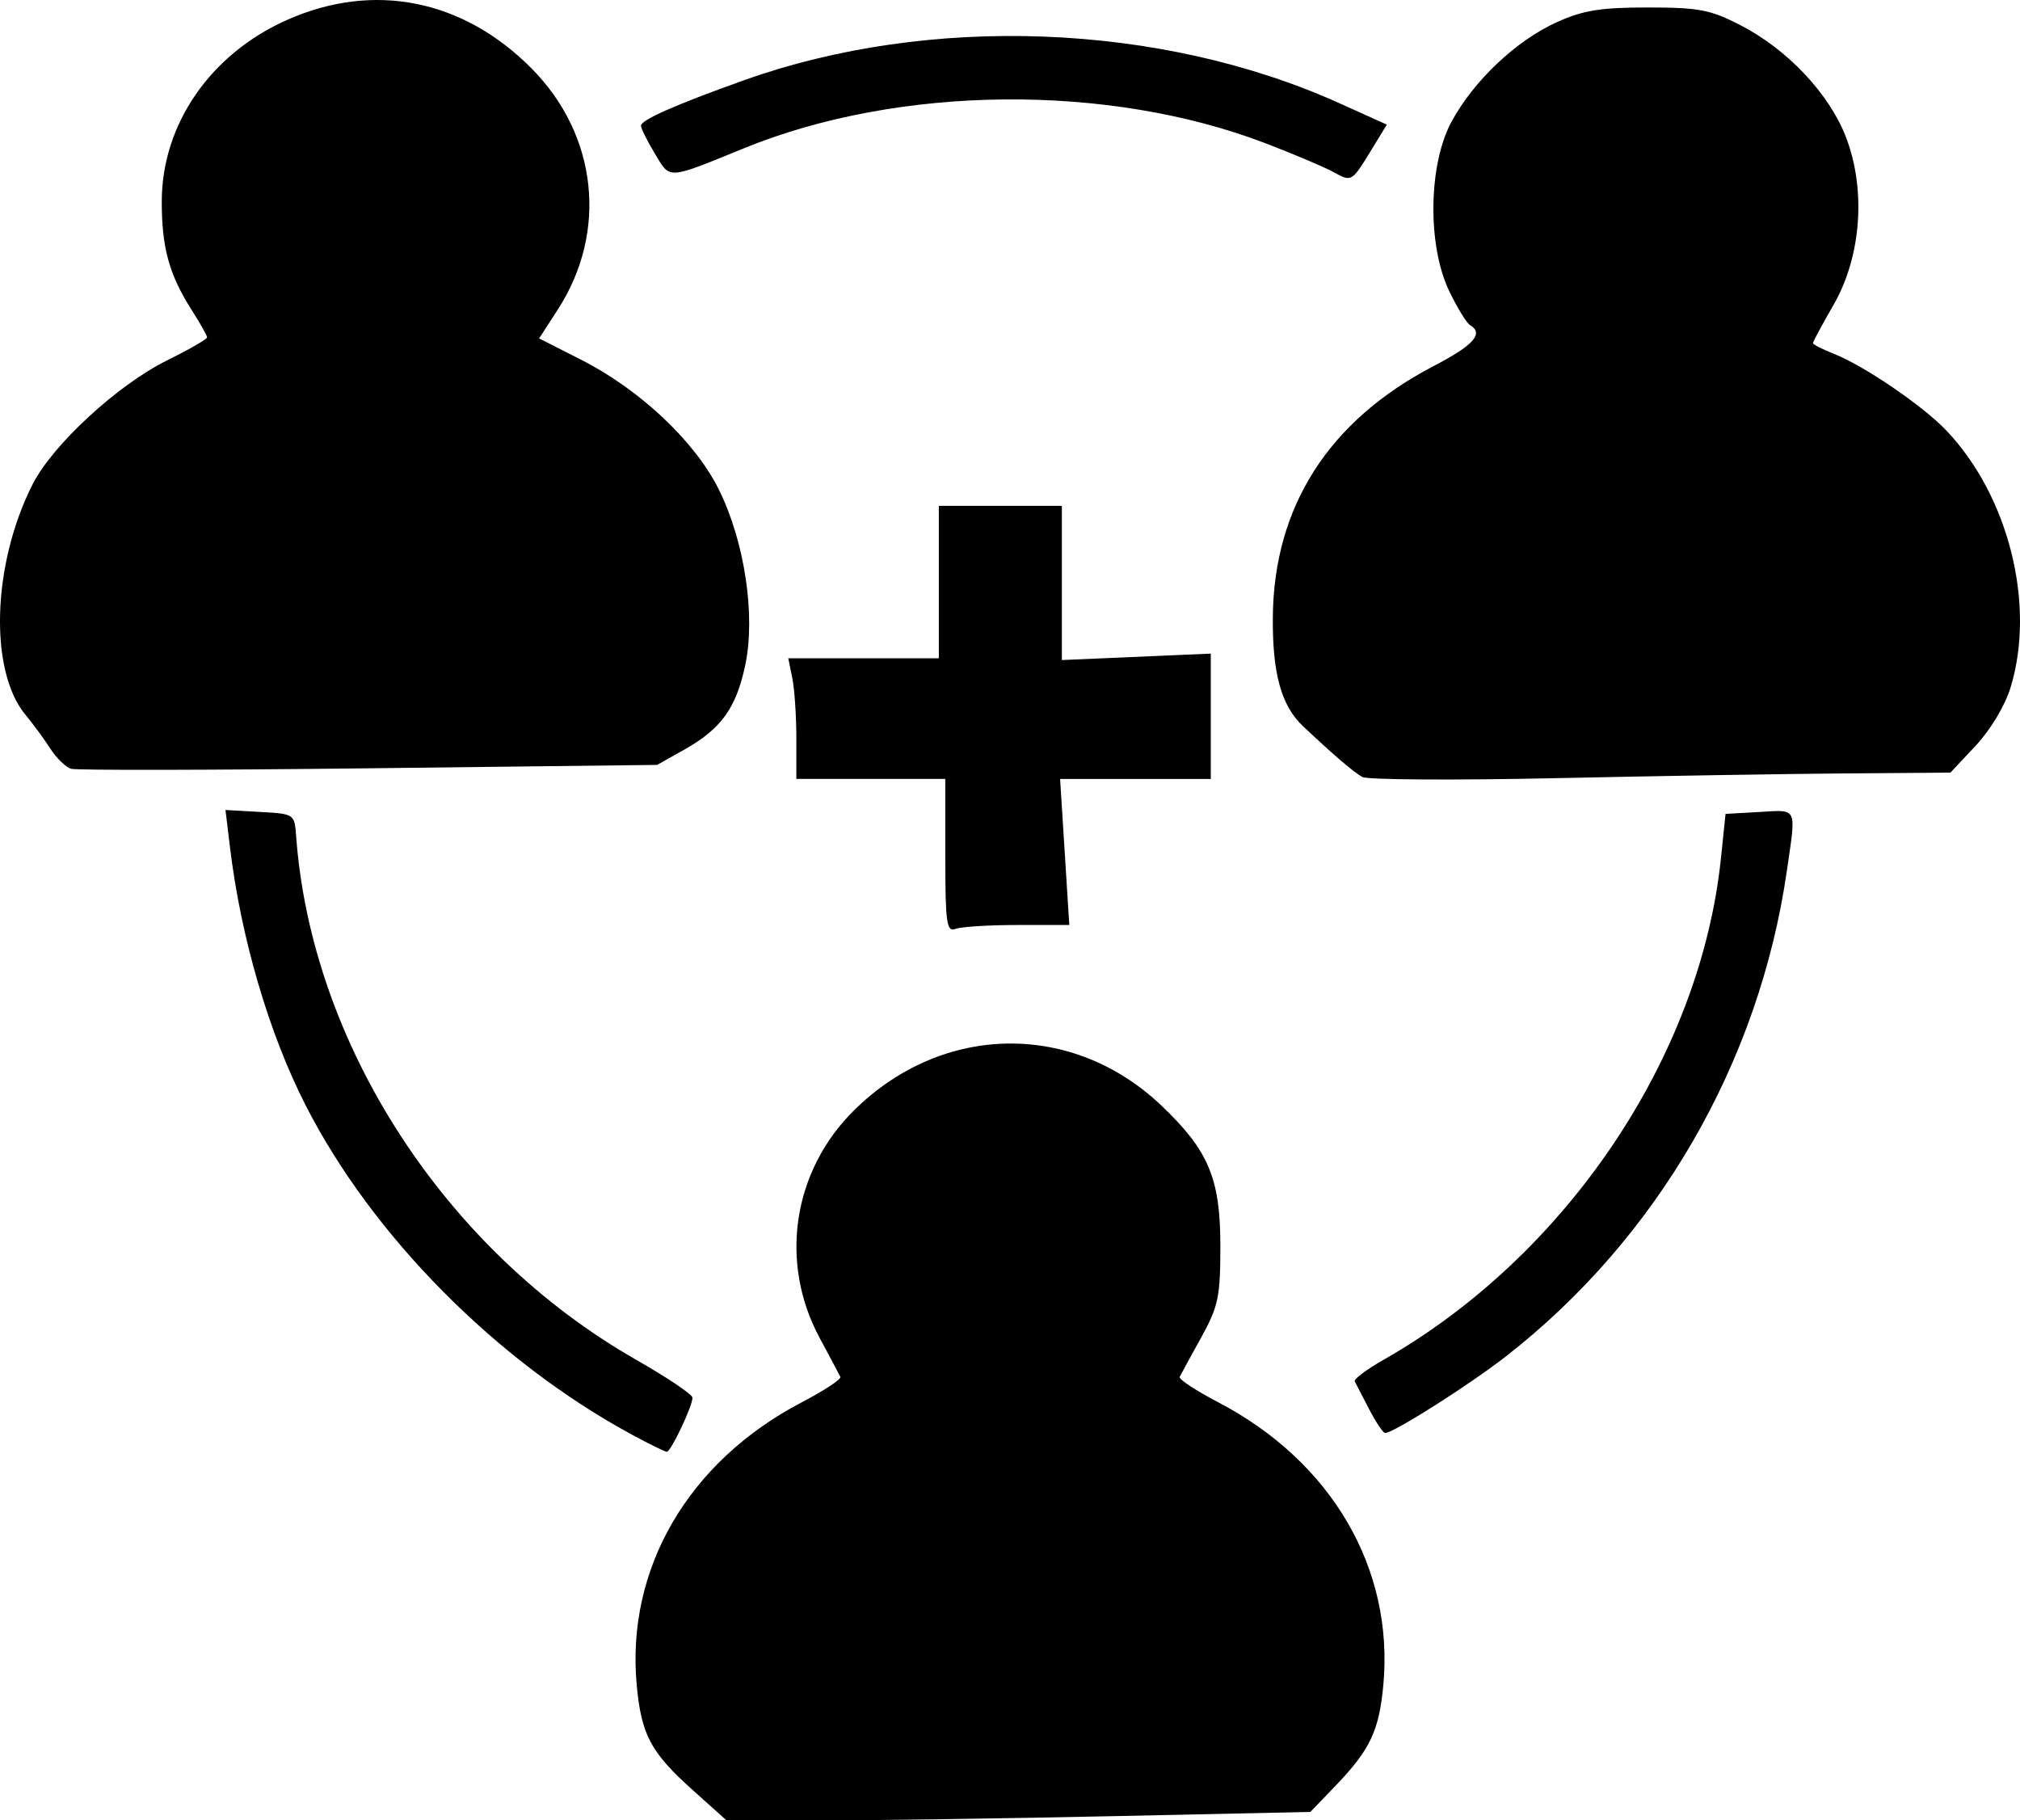 <?xml version="1.0" encoding="UTF-8" standalone="no"?>
<!-- Created with Inkscape (http://www.inkscape.org/) -->

<svg
   version="1.1"
   id="svg239"
   width="151.856"
   height="136.819"
   viewBox="0 0 151.856 136.819"
   sodipodi:docname="ГРУППА+.svg"
   inkscape:version="1.2.1 (9c6d41e410, 2022-07-14)"
   xml:space="preserve"
   xmlns:inkscape="http://www.inkscape.org/namespaces/inkscape"
   xmlns:sodipodi="http://sodipodi.sourceforge.net/DTD/sodipodi-0.dtd"
   xmlns="http://www.w3.org/2000/svg"
   xmlns:svg="http://www.w3.org/2000/svg"><defs
     id="defs243" /><sodipodi:namedview
     id="namedview241"
     pagecolor="#ffffff"
     bordercolor="#111111"
     borderopacity="1"
     inkscape:showpageshadow="0"
     inkscape:pageopacity="0"
     inkscape:pagecheckerboard="1"
     inkscape:deskcolor="#d1d1d1"
     showgrid="false"
     inkscape:zoom="1.7151639"
     inkscape:cx="-42.561529"
     inkscape:cy="112.8172"
     inkscape:window-width="1920"
     inkscape:window-height="1018"
     inkscape:window-x="-6"
     inkscape:window-y="-6"
     inkscape:window-maximized="1"
     inkscape:current-layer="g245" /><g
     inkscape:groupmode="layer"
     inkscape:label="Image"
     id="g245"
     transform="translate(-206.36,19.795)"><path
       style="fill:#000000;stroke-width:0.482"
       d="m 258.446,114.757 c -3.164,-2.835 -3.871,-4.157 -4.219,-7.889 -0.817,-8.761 3.881,-16.813 12.409,-21.267 1.677,-0.876 2.982,-1.735 2.899,-1.909 -0.083,-0.174 -0.786,-1.497 -1.563,-2.941 -3.069,-5.705 -2.01,-12.583 2.637,-17.139 6.651,-6.521 16.416,-6.645 23.082,-0.293 3.523,3.357 4.412,5.477 4.411,10.512 -9.7e-4,3.863 -0.147,4.56 -1.454,6.921 -0.799,1.444 -1.521,2.767 -1.604,2.941 -0.083,0.174 1.222,1.033 2.899,1.909 8.528,4.454 13.227,12.506 12.409,21.267 -0.32,3.431 -1.004,4.866 -3.607,7.571 l -1.876,1.949 -14.777,0.318 c -8.127,0.175 -18.004,0.318 -21.947,0.318 h -7.17 z m -4.633,-26.752 c -10.131,-5.495 -19.449,-14.899 -24.456,-24.683 -2.778,-5.428 -4.886,-12.613 -5.712,-19.467 l -0.334,-2.771 2.594,0.146 c 2.585,0.145 2.594,0.151 2.717,1.816 1.151,15.677 11.23,31.188 25.588,39.376 2.302,1.313 4.194,2.584 4.206,2.827 0.028,0.589 -1.617,4.068 -1.926,4.073 -0.134,0.002 -1.339,-0.59 -2.677,-1.316 z m 55.475,-1.884 c -0.511,-0.984 -0.999,-1.925 -1.085,-2.09 -0.086,-0.165 0.895,-0.898 2.178,-1.629 13.747,-7.829 23.805,-22.779 25.352,-37.684 l 0.347,-3.341 2.556,-0.144 c 2.894,-0.163 2.761,-0.45 2.052,4.44 -2.091,14.421 -9.713,27.588 -21.115,36.476 -2.748,2.142 -8.449,5.759 -9.081,5.762 -0.151,4.7e-4 -0.693,-0.804 -1.204,-1.789 z M 277.423,44.528 v -5.778 h -5.598 -5.598 v -3.043 c 0,-1.673 -0.137,-3.714 -0.304,-4.534 l -0.304,-1.491 h 5.659 5.659 V 23.954 18.227 h 4.625 4.625 v 5.794 5.794 l 5.598,-0.242 5.598,-0.242 v 4.71 4.71 h -5.664 -5.664 l 0.345,5.489 0.345,5.489 h -3.89 c -2.139,0 -4.236,0.13 -4.66,0.29 -0.676,0.254 -0.77,-0.416 -0.77,-5.489 z m 31.356,-5.924 c -0.666,-0.367 -2.074,-1.571 -4.459,-3.814 -1.64,-1.542 -2.311,-3.967 -2.273,-8.211 0.075,-8.304 4.21,-14.76 12.075,-18.853 3.043,-1.584 3.81,-2.448 2.745,-3.094 -0.26,-0.158 -0.96,-1.298 -1.554,-2.534 -1.66,-3.45 -1.58,-9.516 0.168,-12.747 1.67,-3.088 4.879,-6.114 7.944,-7.492 1.966,-0.884 3.277,-1.094 6.815,-1.092 3.85,0.002 4.695,0.163 6.968,1.334 3.525,1.815 6.67,5.151 7.923,8.406 1.528,3.968 1.157,8.983 -0.933,12.613 -0.85,1.476 -1.545,2.768 -1.545,2.872 0,0.103 0.712,0.468 1.582,0.811 2.274,0.895 6.685,3.905 8.455,5.769 4.681,4.929 6.718,13.082 4.821,19.291 -0.421,1.378 -1.507,3.194 -2.621,4.382 l -1.902,2.028 -7.967,0.062 c -4.382,0.034 -14.172,0.195 -21.756,0.358 -7.584,0.163 -14.103,0.123 -14.487,-0.088 z m -97.073,-0.617 c -0.402,-0.12 -1.105,-0.802 -1.564,-1.517 -0.459,-0.715 -1.295,-1.853 -1.858,-2.53 -2.766,-3.323 -2.517,-11.356 0.538,-17.353 1.512,-2.968 6.384,-7.456 10.082,-9.286 1.664,-0.823 3.025,-1.606 3.025,-1.738 0,-0.133 -0.511,-1.042 -1.136,-2.022 -1.712,-2.683 -2.272,-4.701 -2.272,-8.175 7.3e-4,-5.814 3.657,-11.112 9.434,-13.671 6.497,-2.877 13.201,-1.546 18.358,3.645 4.971,5.003 5.764,12.283 1.977,18.138 l -1.398,2.161 3.163,1.608 c 4.41,2.242 8.519,6.106 10.325,9.712 1.961,3.915 2.805,9.536 1.995,13.291 -0.692,3.205 -1.812,4.747 -4.581,6.303 l -2.033,1.142 -21.662,0.255 c -11.914,0.14 -21.991,0.157 -22.392,0.038 z m 94.924,-44.838 c -0.669,-0.369 -2.963,-1.342 -5.097,-2.161 -11.815,-4.539 -27.547,-4.401 -39.201,0.344 -5.891,2.399 -5.563,2.378 -6.744,0.416 -0.574,-0.954 -1.044,-1.896 -1.044,-2.093 0,-0.433 2.55,-1.559 7.7,-3.402 13.999,-5.009 31.369,-4.348 44.797,1.706 l 3.575,1.612 -1.098,1.8 c -1.541,2.527 -1.537,2.525 -2.889,1.779 z"
       id="path444" /></g></svg>
